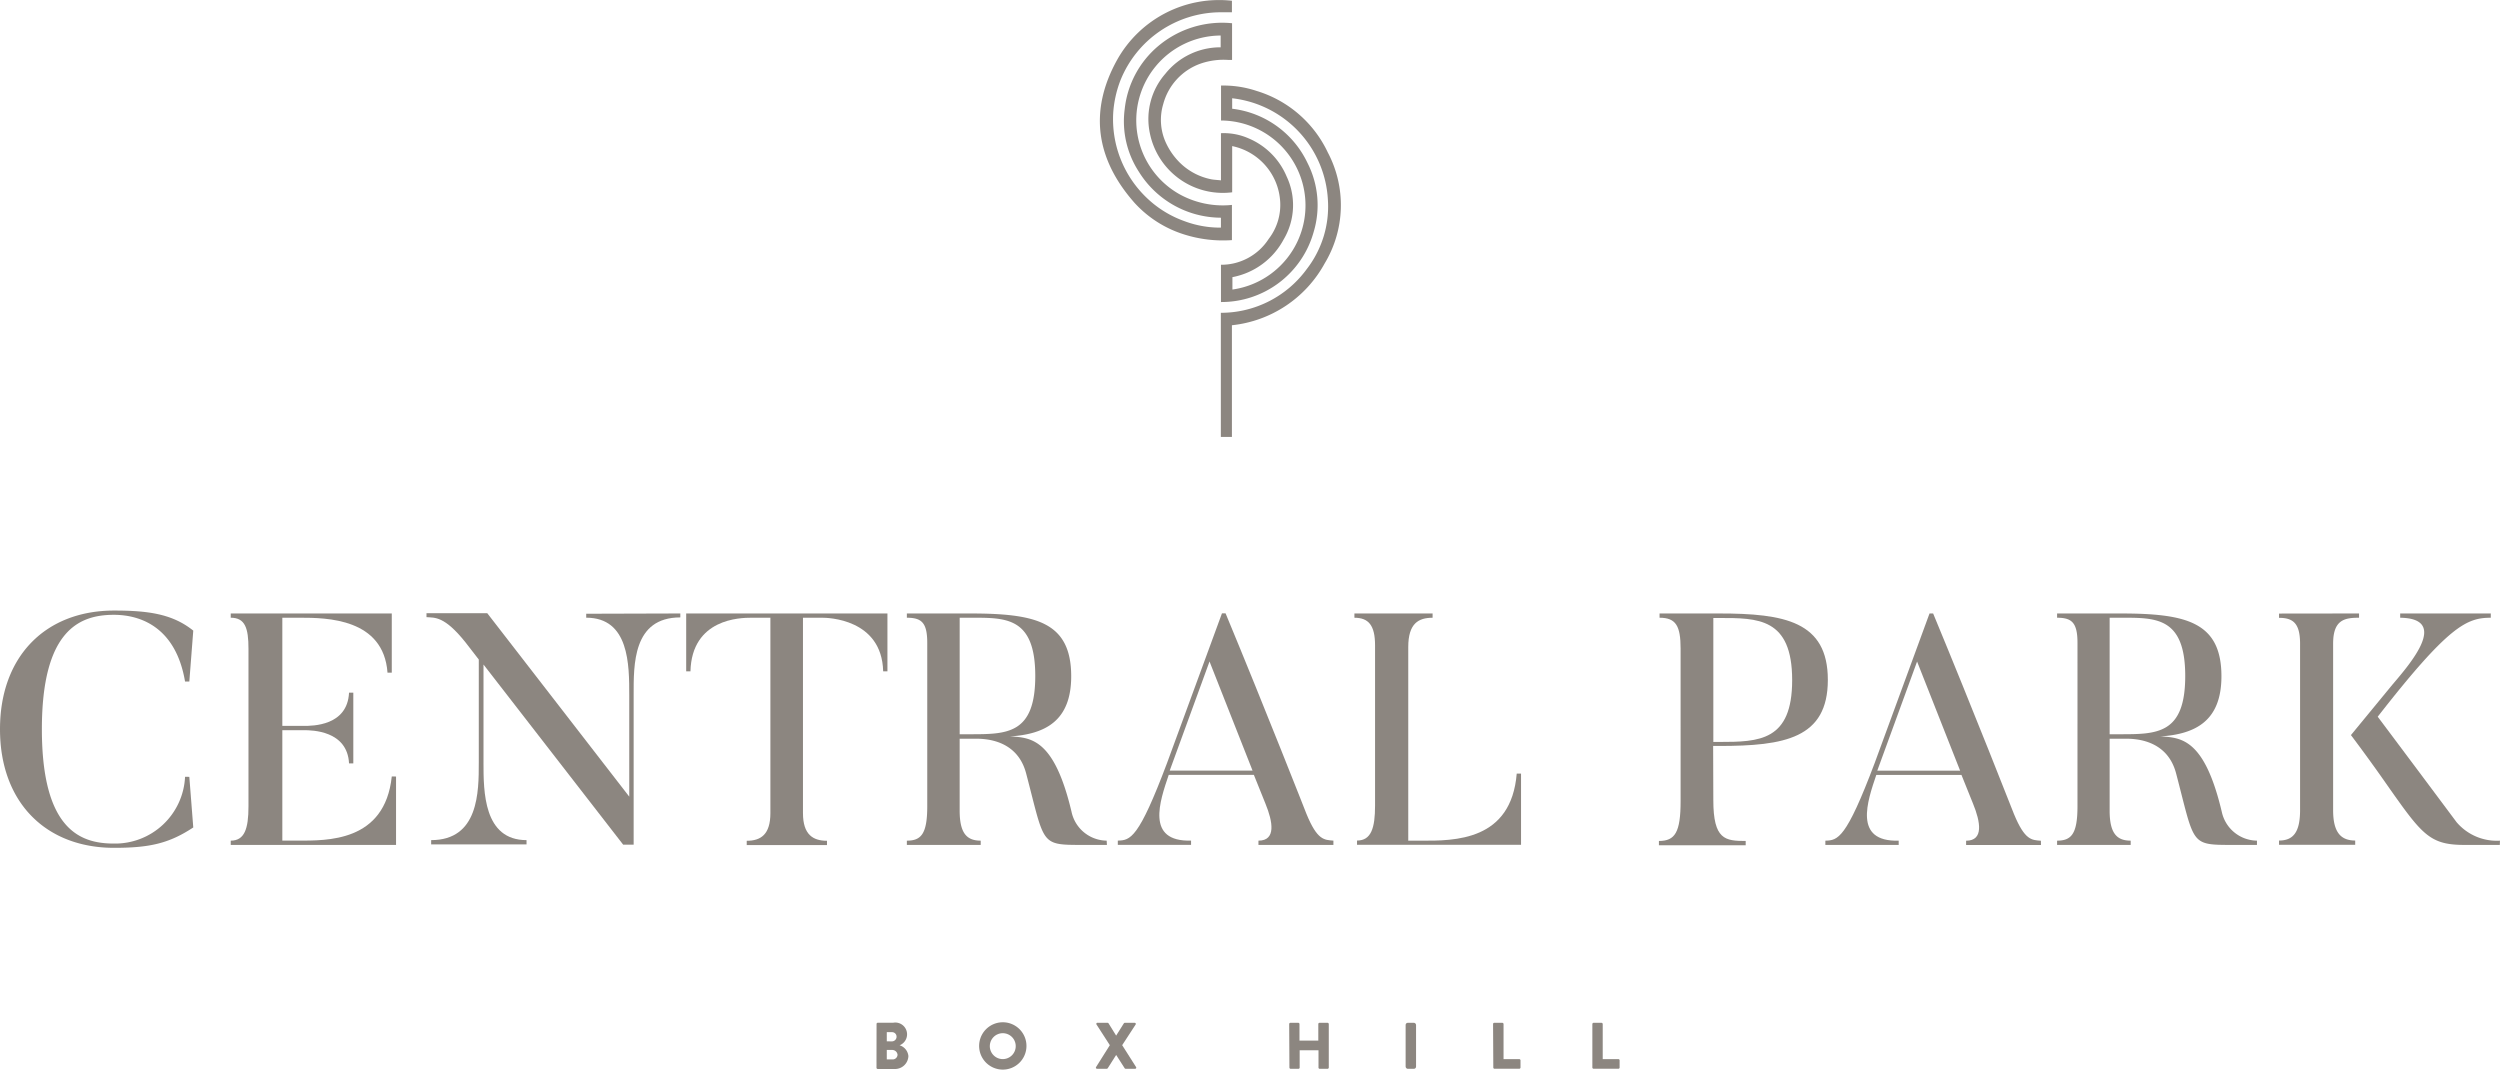 <svg xmlns="http://www.w3.org/2000/svg" width="221.842" height="94.917" viewBox="0 0 221.842 94.917">
  <g id="Layer_4" data-name="Layer 4" transform="translate(-32.285 -67.307)">
    <path id="Path_2634" data-name="Path 2634" d="M73.69,226.455l.35,4.491c-2.16,1.43-3.906,1.809-7.03,1.809-6.036,0-10.12-4.02-10.12-10.528S60.974,211.7,67.01,211.7c3,0,5.169.287,7.03,1.78L73.69,218h-.379c-.816-4.813-3.934-5.922-6.318-5.922-3.033,0-6.387,1.338-6.387,10.149,0,8.954,3.446,10.149,6.387,10.149a6.214,6.214,0,0,0,6.318-5.922Z" transform="translate(-24.605 -90.214)" fill="#1a0e03" opacity="0.5"/>
    <path id="Path_2635" data-name="Path 2635" d="M107.209,226.618v6.071H92.54v-.379c1.223,0,1.574-1.051,1.574-3.038v-14c0-1.809-.293-2.745-1.574-2.745v-.379h14.29v5.255h-.379c-.35-4.813-5.393-4.876-7.759-4.876H97.118v9.6h1.9c.787,0,3.877,0,4.02-2.946h.379v6.272h-.379c-.149-2.918-3.3-2.946-4.02-2.946h-1.9v9.8h1.344c2.6,0,7.754.144,8.368-5.692Z" transform="translate(-39.78 -90.406)" fill="#1a0e03" opacity="0.5"/>
    <path id="Path_2636" data-name="Path 2636" d="M145.31,212.133v.35c-4.227,0-4.141,4.2-4.141,6.892v13.273h-.93l-12.394-15.984v8.69c0,2.567,0,6.892,3.819,6.892v.379H123.2v-.379c4.227,0,4.227-4.29,4.227-6.892v-9.132l-1.195-1.545c-1.867-2.332-2.711-2.16-3.446-2.217v-.35h5.393l12.6,16.277V219.4c0-2.711,0-6.892-3.819-6.892v-.35Z" transform="translate(-52.656 -90.389)" fill="#1a0e03" opacity="0.5"/>
    <path id="Path_2637" data-name="Path 2637" d="M180.766,212.15v5.135h-.379c-.115-4.692-4.985-4.756-5.393-4.756h-1.723v17.34c0,1.924.907,2.452,2.131,2.452v.379H168.28v-.379c1.223,0,2.1-.528,2.1-2.452v-17.34h-1.723c-.907,0-5.25.063-5.37,4.756h-.379V212.15Z" transform="translate(-69.733 -90.406)" fill="#1a0e03" opacity="0.5"/>
    <path id="Path_2638" data-name="Path 2638" d="M202.594,212.529h-.907v10.338h.907c3.3,0,5.8,0,5.8-5.169,0-5.307-2.682-5.169-5.8-5.169m12.159,20.16h-2.217c-3.733,0-3.291-.034-4.957-6.364-.816-3.061-3.762-3.061-4.52-3.061h-1.373v6.387c0,2.016.643,2.659,1.867,2.659v.379H197v-.379c1.252,0,1.809-.574,1.809-3.038V214.746c0-1.809-.528-2.217-1.809-2.217v-.379h5.571c5.8,0,9.012.7,9.012,5.571,0,3.969-2.3,5.135-5.428,5.341,1.924.086,3.94.293,5.456,6.68a3.228,3.228,0,0,0,3.119,2.567Z" transform="translate(-84.243 -90.406)" fill="#1a0e03" opacity="0.5"/>
    <path id="Path_2639" data-name="Path 2639" d="M241.548,226.091l-3.819-9.684-3.532,9.684Zm7.174,6.594h-6.651v-.379c1.574,0,1.287-1.666.615-3.3l-1.022-2.539H234.11c-.787,2.332-2.073,5.95,1.981,5.835v.379h-6.5v-.379c1.108-.029,1.838-.149,4.371-6.892l4.87-13.273h.322c3.561,8.575,7.179,17.8,7.179,17.8.959,2.338,1.574,2.3,2.389,2.366Z" transform="translate(-98.115 -90.402)" fill="#1a0e03" opacity="0.5"/>
    <path id="Path_2640" data-name="Path 2640" d="M280.934,226.359v6.318H266.38V232.3c1.258,0,1.6-1.108,1.6-3.1V214.982c0-1.78-.574-2.452-1.832-2.452v-.379h6.938v.379c-1.252,0-2.16.5-2.16,2.6V232.31h1.051c3.124.029,8.081,0,8.575-5.95Z" transform="translate(-113.677 -90.406)" fill="#1a0e03" opacity="0.5"/>
    <path id="Path_2641" data-name="Path 2641" d="M318.547,223.551c3.561,0,6.473-.086,6.473-5.485,0-5.542-3.061-5.514-6.473-5.514h-.523v11Zm-.523,5.169c0,3.5,1.045,3.618,2.872,3.618v.379h-7.7v-.379c1.43,0,1.924-.758,1.924-3.532V215.274c0-2.016-.408-2.745-1.867-2.745v-.379h5.278c5.807,0,9.655.7,9.655,5.893s-3.848,5.864-9.655,5.864h-.523Z" transform="translate(-133.704 -90.406)" fill="#1a0e03" opacity="0.5"/>
    <path id="Path_2642" data-name="Path 2642" d="M350.868,226.1l-3.819-9.683-3.532,9.683Zm7.174,6.594H351.4v-.379c1.574,0,1.281-1.666.609-3.3l-1.022-2.539H343.43c-.787,2.332-2.068,5.95,1.987,5.835v.379H338.91v-.379c1.108-.029,1.838-.149,4.377-6.892l4.865-13.267h.322c3.555,8.575,7.174,17.8,7.174,17.8.965,2.338,1.574,2.3,2.389,2.366Z" transform="translate(-144.648 -90.406)" fill="#1a0e03" opacity="0.5"/>
    <path id="Path_2643" data-name="Path 2643" d="M380.281,212.529h-.907v10.338h.907c3.3,0,5.8,0,5.8-5.169,0-5.307-2.682-5.169-5.8-5.169m12.165,20.16h-2.217c-3.739,0-3.3-.034-4.962-6.364-.816-3.061-3.762-3.061-4.52-3.061h-1.373v6.387c0,2.016.643,2.659,1.867,2.659v.379h-6.53v-.379c1.252,0,1.809-.574,1.809-3.038V214.746c0-1.809-.528-2.217-1.809-2.217v-.379h5.571c5.8,0,9.012.7,9.012,5.571,0,3.969-2.3,5.135-5.422,5.341,1.924.086,3.934.293,5.451,6.68a3.234,3.234,0,0,0,3.124,2.567Z" transform="translate(-159.886 -90.406)" fill="#1a0e03" opacity="0.5"/>
    <path id="Path_2644" data-name="Path 2644" d="M428.591,232.689h-3.119c-3.1,0-3.762-.879-6.858-5.284-1.66-2.389-3.234-4.463-3.234-4.463l3.67-4.463c1.666-1.953,5.049-5.887.7-5.95v-.379h8.041v.379c-2.131,0-3.733.7-10.034,8.782,3.412,4.549,7,9.362,7,9.362a4.675,4.675,0,0,0,3.848,1.637ZM416.1,212.15v.379c-1.281,0-2.3.178-2.3,2.3V229.61c0,1.987.7,2.688,1.959,2.688v.379H409V232.3c1.229,0,1.867-.7,1.867-2.688V214.838c0-1.809-.609-2.3-1.867-2.3v-.379Z" transform="translate(-174.481 -90.406)" fill="#1a0e03" opacity="0.5"/>
    <path id="Path_2645" data-name="Path 2645" d="M193.757,278.624a.425.425,0,0,0,.419-.425.471.471,0,0,0-.477-.414h-.477v.839Zm-.075-1.6a.414.414,0,0,0,.408-.419.4.4,0,0,0-.408-.4h-.459v.816Zm-1.367-1.545a.109.109,0,0,1,.109-.109h1.361a1.045,1.045,0,0,1,.574,2,1.114,1.114,0,0,1,.781.953,1.189,1.189,0,0,1-1.275,1.149h-1.447a.109.109,0,0,1-.109-.109Z" transform="translate(-82.247 -117.308)" fill="#1a0e03" opacity="0.5"/>
    <path id="Path_2646" data-name="Path 2646" d="M210.266,278.578a1.149,1.149,0,1,0-1.149-1.149,1.149,1.149,0,0,0,1.149,1.149m0-3.268a2.1,2.1,0,1,1-1.484.616,2.1,2.1,0,0,1,1.484-.616" transform="translate(-88.998 -117.29)" fill="#1a0e03" opacity="0.5"/>
    <path id="Path_2647" data-name="Path 2647" d="M227.438,277.377l-1.177-1.826a.1.1,0,0,1,.1-.161h.873a.126.126,0,0,1,.092.052l.672,1.086h0l.683-1.086a.115.115,0,0,1,.092-.052h.85c.1,0,.155.086.1.161l-1.189,1.826,1.229,1.936c.052.08,0,.161-.1.161h-.81a.126.126,0,0,1-.1-.052L228,278.244h0l-.747,1.177a.138.138,0,0,1-.1.052h-.833c-.1,0-.149-.086-.1-.161Z" transform="translate(-96.67 -117.324)" fill="#1a0e03" opacity="0.5"/>
    <path id="Path_2648" data-name="Path 2648" d="M256.07,275.5a.115.115,0,0,1,.109-.109h.695a.109.109,0,0,1,.109.109v1.47h1.671V275.5a.109.109,0,0,1,.109-.109h.712a.115.115,0,0,1,.109.109v3.865a.115.115,0,0,1-.109.109h-.695a.109.109,0,0,1-.109-.109v-1.539H257v1.539a.109.109,0,0,1-.109.109H256.2a.115.115,0,0,1-.109-.109Z" transform="translate(-109.387 -117.324)" fill="#1a0e03" opacity="0.5"/>
    <rect id="Rectangle_49" data-name="Rectangle 49" width="0.925" height="4.084" rx="0.19" transform="translate(157.016 158.066)" fill="#1a0e03" opacity="0.5"/>
    <path id="Path_2649" data-name="Path 2649" d="M287.57,275.5a.109.109,0,0,1,.109-.109h.712a.115.115,0,0,1,.109.109v3.113h1.39a.115.115,0,0,1,.115.109v.638a.115.115,0,0,1-.115.109H287.7a.109.109,0,0,1-.109-.109Z" transform="translate(-122.795 -117.324)" fill="#1a0e03" opacity="0.5"/>
    <path id="Path_2650" data-name="Path 2650" d="M302.91,275.5a.115.115,0,0,1,.115-.109h.695a.115.115,0,0,1,.109.109v3.113h1.39a.109.109,0,0,1,.109.109v.638a.109.109,0,0,1-.109.109h-2.194a.115.115,0,0,1-.115-.109Z" transform="translate(-129.324 -117.324)" fill="#1a0e03" opacity="0.5"/>
    <path id="Path_2651" data-name="Path 2651" d="M238.558,126.089v.93a8.512,8.512,0,0,1,6.691,4.825,8.253,8.253,0,0,1,.534,6.128,8.5,8.5,0,0,1-8.219,6.2v-3.308a5.008,5.008,0,0,0,4.239-2.3,4.934,4.934,0,0,0,1.005-3.446,5.347,5.347,0,0,0-4.25-4.784v4.1a6.605,6.605,0,0,1-7.311-5.278,6.105,6.105,0,0,1,1.39-5.25,6.249,6.249,0,0,1,4.9-2.338v-1.045a7.524,7.524,0,0,0-3.641,14.089,7.943,7.943,0,0,0,4.641.942v3.124a11.435,11.435,0,0,1-4.227-.5,9.976,9.976,0,0,1-4.422-2.814c-3.412-3.865-4.066-8.144-1.528-12.7a10.367,10.367,0,0,1,10.177-5.227v1.022h-1.051a9.62,9.62,0,0,0-8.839,6.031,9.868,9.868,0,0,0-.643,2.872,9.649,9.649,0,0,0,2.872,7.467,9.373,9.373,0,0,0,3.446,2.165,9,9,0,0,0,3.038.574h.2v-.879a8.615,8.615,0,0,1-7.288-4.089,8.208,8.208,0,0,1-1.252-5.537A8.495,8.495,0,0,1,232,121.454a8.811,8.811,0,0,1,6.548-2.022v3.257h-.322a6.232,6.232,0,0,0-2.475.327,5.238,5.238,0,0,0-3.308,3.584,4.865,4.865,0,0,0,.144,3.228,6,6,0,0,0,1.086,1.723,5.491,5.491,0,0,0,3,1.723c.281.057.574.063.89.1V129.19a5.439,5.439,0,0,1,2.481.471,6.318,6.318,0,0,1,3.343,3.36,5.962,5.962,0,0,1-.27,5.611,6.53,6.53,0,0,1-4.537,3.331v1.1a7.537,7.537,0,0,0-1.011-15v-3.1a9.236,9.236,0,0,1,3.159.477,10.269,10.269,0,0,1,6.318,5.462,10.011,10.011,0,0,1-.281,9.844,10.648,10.648,0,0,1-8.23,5.485v9.913h-.982V145.128a9.43,9.43,0,0,0,7.632-3.893,9.057,9.057,0,0,0,1.867-6.141,9.592,9.592,0,0,0-8.512-9.006" transform="translate(-96.934 -50.063)" fill="#1a0e03" opacity="0.5"/>
  </g>
</svg>
